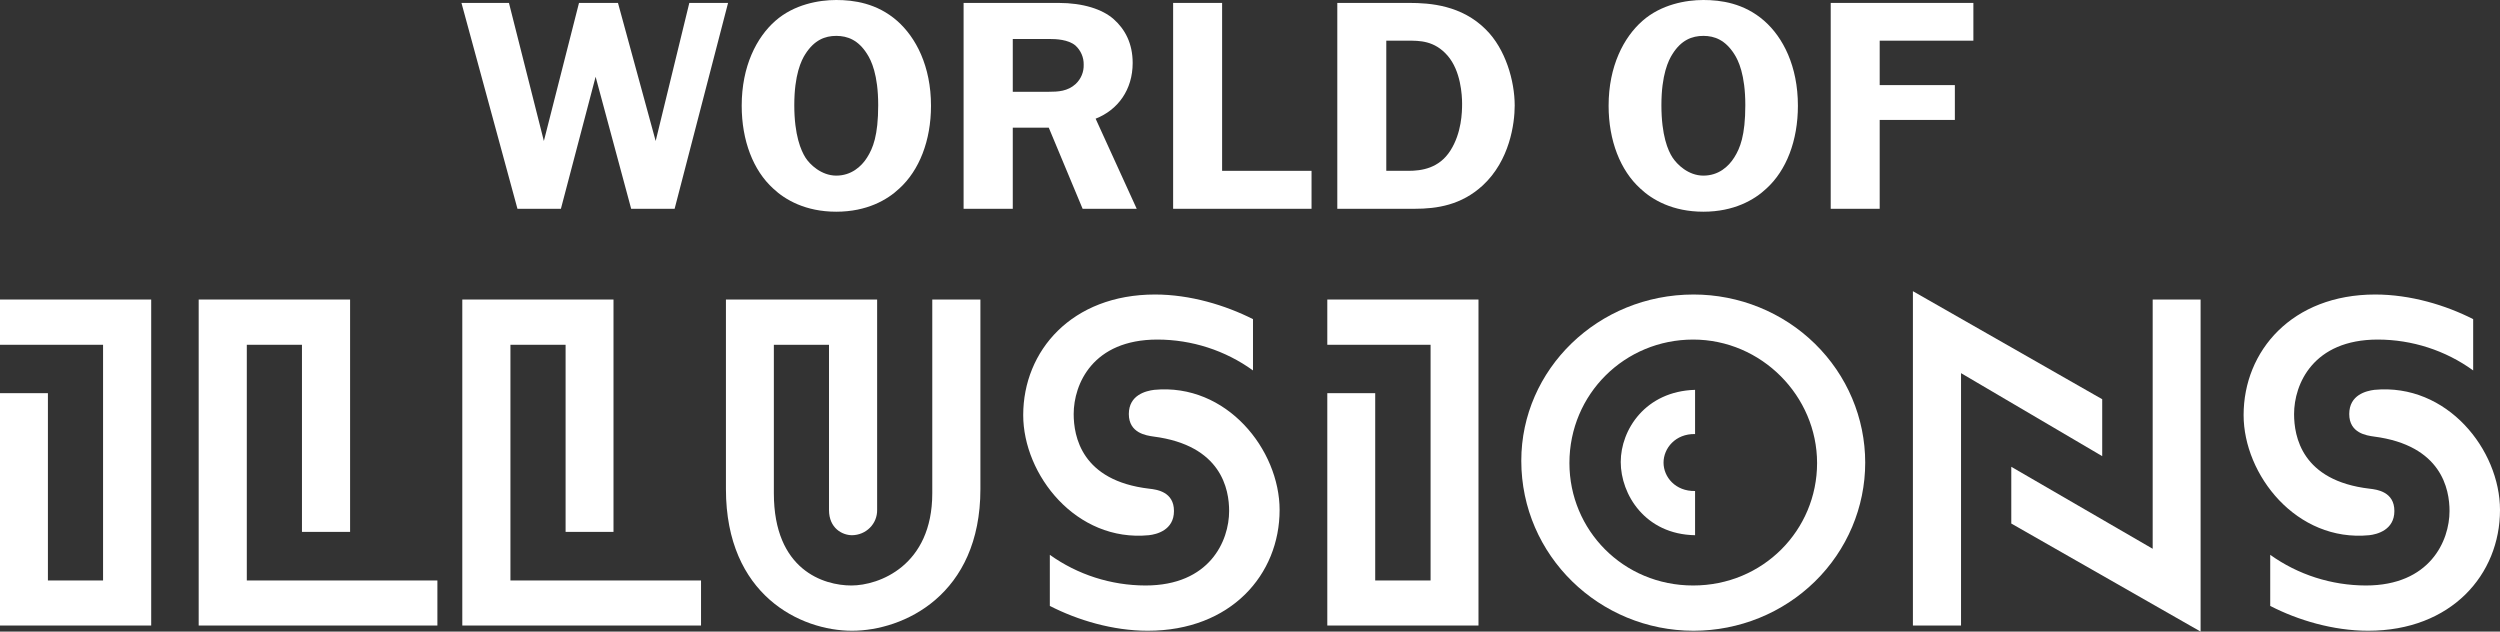 <svg width="190" height="48" viewBox="0 0 190 48" fill="none" xmlns="http://www.w3.org/2000/svg">
<rect x="0" y="0" width="190" height="48" fill="#333333" stroke="none"/>
<path d="M11.491 22.764V47.54H0V29.881H3.641V44.116H7.833V26.203H0V22.764H11.491Z" fill="white"/>
<path d="M26.607 22.764V40.423H22.949V26.203H18.757V44.116H33.242V47.54H15.1V22.764H26.607Z" fill="white"/>
<path d="M46.626 22.764V40.423H42.985V26.203H38.793V44.116H53.278V47.54H35.135V22.764H46.626Z" fill="white"/>
<path d="M66.662 38.758C66.666 39.007 66.62 39.255 66.526 39.486C66.432 39.718 66.293 39.929 66.115 40.107C65.937 40.285 65.726 40.428 65.492 40.525C65.258 40.623 65.006 40.674 64.752 40.676C64.024 40.676 63.004 40.153 63.004 38.758V26.203H58.813V37.49C58.813 43.34 62.616 44.497 64.704 44.497C66.791 44.497 70.853 43.007 70.853 37.49V22.764H74.511V37.173C74.511 45.242 68.652 47.937 64.752 47.937C60.852 47.937 55.171 45.242 55.171 37.173V22.764H66.662V38.758Z" fill="white"/>
<path d="M95.227 28.153C93.122 26.631 90.576 25.809 87.96 25.807C83.04 25.807 81.6 29.2 81.6 31.466C81.6 33.147 82.182 36.539 87.345 37.141C87.928 37.205 89.222 37.379 89.222 38.837C89.222 40.296 87.895 40.613 87.313 40.676C81.778 41.215 77.764 36.079 77.764 31.546C77.764 26.663 81.454 22.383 87.782 22.383C90.452 22.383 93.123 23.192 95.227 24.254V28.153ZM79.787 42.166C81.897 43.677 84.441 44.492 87.054 44.497C91.941 44.497 93.414 41.104 93.414 38.837C93.414 37.205 92.847 33.844 87.669 33.178C87.135 33.099 85.791 32.925 85.791 31.466C85.791 30.008 87.102 29.707 87.717 29.628C93.236 29.104 97.25 34.193 97.25 38.758C97.25 43.657 93.56 47.937 87.232 47.937C84.561 47.937 81.891 47.128 79.787 46.05V42.166Z" fill="white"/>
<path d="M112.365 22.764V47.54H100.875V29.881H104.516V44.116H108.724V26.203H100.875V22.764H112.365Z" fill="white"/>
<path d="M128.711 22.383C132.171 22.383 135.489 23.729 137.935 26.125C140.381 28.521 141.756 31.771 141.756 35.16C141.756 38.548 140.381 41.798 137.935 44.194C135.489 46.59 132.171 47.937 128.711 47.937C121.558 47.937 115.618 42.23 115.618 35.017C115.618 28.074 121.445 22.383 128.711 22.383ZM119.276 35.192C119.276 40.28 123.354 44.497 128.679 44.497C134.003 44.497 138.098 40.28 138.098 35.192C138.098 30.103 133.874 25.807 128.679 25.807C123.484 25.807 119.276 29.945 119.276 35.192ZM128.825 32.988C127.336 32.956 126.429 34.066 126.429 35.16C126.429 36.254 127.336 37.347 128.825 37.316V40.676C125.021 40.613 123.176 37.569 123.176 35.112C123.176 32.655 125.054 29.738 128.825 29.628V32.988Z" fill="white"/>
<path d="M159.768 30.341V34.668L149.038 28.359V47.54H145.381V22.13L159.768 30.341ZM167.245 22.764V48L152.858 39.789V35.477L163.604 41.707V22.764H167.245Z" fill="white"/>
<path d="M187.961 28.153C185.862 26.632 183.321 25.809 180.71 25.807C175.79 25.807 174.35 29.2 174.35 31.466C174.35 33.147 174.916 36.539 180.095 37.141C180.662 37.205 181.973 37.379 181.973 38.837C181.973 40.296 180.629 40.613 180.063 40.676C174.528 41.215 170.514 36.079 170.514 31.546C170.514 26.663 174.204 22.383 180.516 22.383C183.203 22.383 185.873 23.192 187.961 24.254V28.153ZM172.537 42.166C174.647 43.677 177.191 44.492 179.804 44.497C184.675 44.497 186.164 41.104 186.164 38.837C186.164 37.205 185.582 33.844 180.419 33.178C179.869 33.099 178.542 32.925 178.542 31.466C178.542 30.008 179.836 29.707 180.451 29.628C185.986 29.104 190 34.193 190 38.758C190 43.657 186.31 47.937 179.982 47.937C177.312 47.937 174.625 47.128 172.537 46.05V42.166Z" fill="white"/>
<path d="M38.68 0.222L41.334 10.716L44.004 0.222H46.966L49.831 10.716L52.388 0.222H55.333L51.271 15.868H47.969L45.267 5.834L42.629 15.868H39.327L35.071 0.222H38.68Z" fill="white"/>
<path d="M68.183 1.585C69.607 2.838 70.756 5.025 70.756 8.037C70.756 10.684 69.866 12.951 68.345 14.33C67.439 15.186 65.885 16.09 63.554 16.09C61.224 16.09 59.67 15.186 58.764 14.33C57.243 12.951 56.369 10.684 56.369 8.037C56.369 5.025 57.502 2.838 58.926 1.585C60.35 0.333 62.227 0 63.554 0C64.882 0 66.646 0.238 68.183 1.585ZM61.208 4.106C60.9 4.581 60.366 5.675 60.366 7.989C60.366 10.304 60.884 11.445 61.208 11.968C61.532 12.491 62.422 13.347 63.554 13.347C64.687 13.347 65.464 12.666 65.901 11.968C66.338 11.271 66.743 10.32 66.743 7.989C66.743 5.659 66.209 4.581 65.901 4.106C65.238 3.044 64.412 2.727 63.554 2.727C62.697 2.727 61.888 3.044 61.208 4.106Z" fill="white"/>
<path d="M80.451 0.222C82.312 0.222 83.784 0.697 84.642 1.458C85.5 2.219 86.083 3.297 86.083 4.787C86.083 6.816 84.966 8.354 83.267 9.02L86.39 15.868H82.279L79.706 9.701H76.971V15.868H73.233V0.222H80.451ZM76.971 6.975H79.706C80.402 6.975 81.147 6.943 81.761 6.373C81.959 6.183 82.115 5.956 82.218 5.705C82.321 5.454 82.369 5.185 82.36 4.914C82.366 4.641 82.313 4.37 82.204 4.119C82.095 3.867 81.933 3.641 81.729 3.456C81.179 2.996 80.24 2.964 79.787 2.964H76.971V6.975Z" fill="white"/>
<path d="M92.88 12.983H99.677V15.868H89.158V0.222H92.88V12.983Z" fill="white"/>
<path d="M107.106 0.222C108.692 0.222 111.087 0.396 112.932 2.251C114.421 3.725 115.117 6.151 115.117 8.021C115.117 9.384 114.744 12.19 112.689 14.092C111.071 15.583 109.226 15.868 107.51 15.868H101.635V0.222H107.106ZM107.041 12.983C108.044 12.983 109.371 12.793 110.229 11.445C111.087 10.098 111.119 8.528 111.119 7.878C111.119 7.229 111.022 5.39 110.019 4.232C109.015 3.075 107.882 3.091 106.976 3.091H105.358V12.983H107.041Z" fill="white"/>
<path d="M134.084 1.585C135.509 2.838 136.641 5.025 136.641 8.037C136.641 10.684 135.767 12.951 134.246 14.33C133.34 15.186 131.786 16.09 129.456 16.09C127.125 16.09 125.572 15.186 124.665 14.33C123.144 12.951 122.254 10.684 122.254 8.037C122.254 5.025 123.403 2.838 124.827 1.585C126.251 0.333 128.129 0 129.456 0C130.783 0 132.547 0.238 134.084 1.585ZM127.109 4.106C126.802 4.581 126.267 5.675 126.267 7.989C126.267 10.304 126.769 11.445 127.109 11.968C127.449 12.491 128.307 13.347 129.456 13.347C130.605 13.347 131.365 12.666 131.802 11.968C132.239 11.271 132.644 10.32 132.644 7.989C132.644 5.659 132.11 4.581 131.802 4.106C131.123 3.044 130.313 2.727 129.456 2.727C128.598 2.727 127.773 3.044 127.109 4.106Z" fill="white"/>
<path d="M149.977 3.091H142.856V6.468H148.569V9.115H142.856V15.868H139.134V0.222H149.977V3.091Z" fill="white"/>
</svg>
